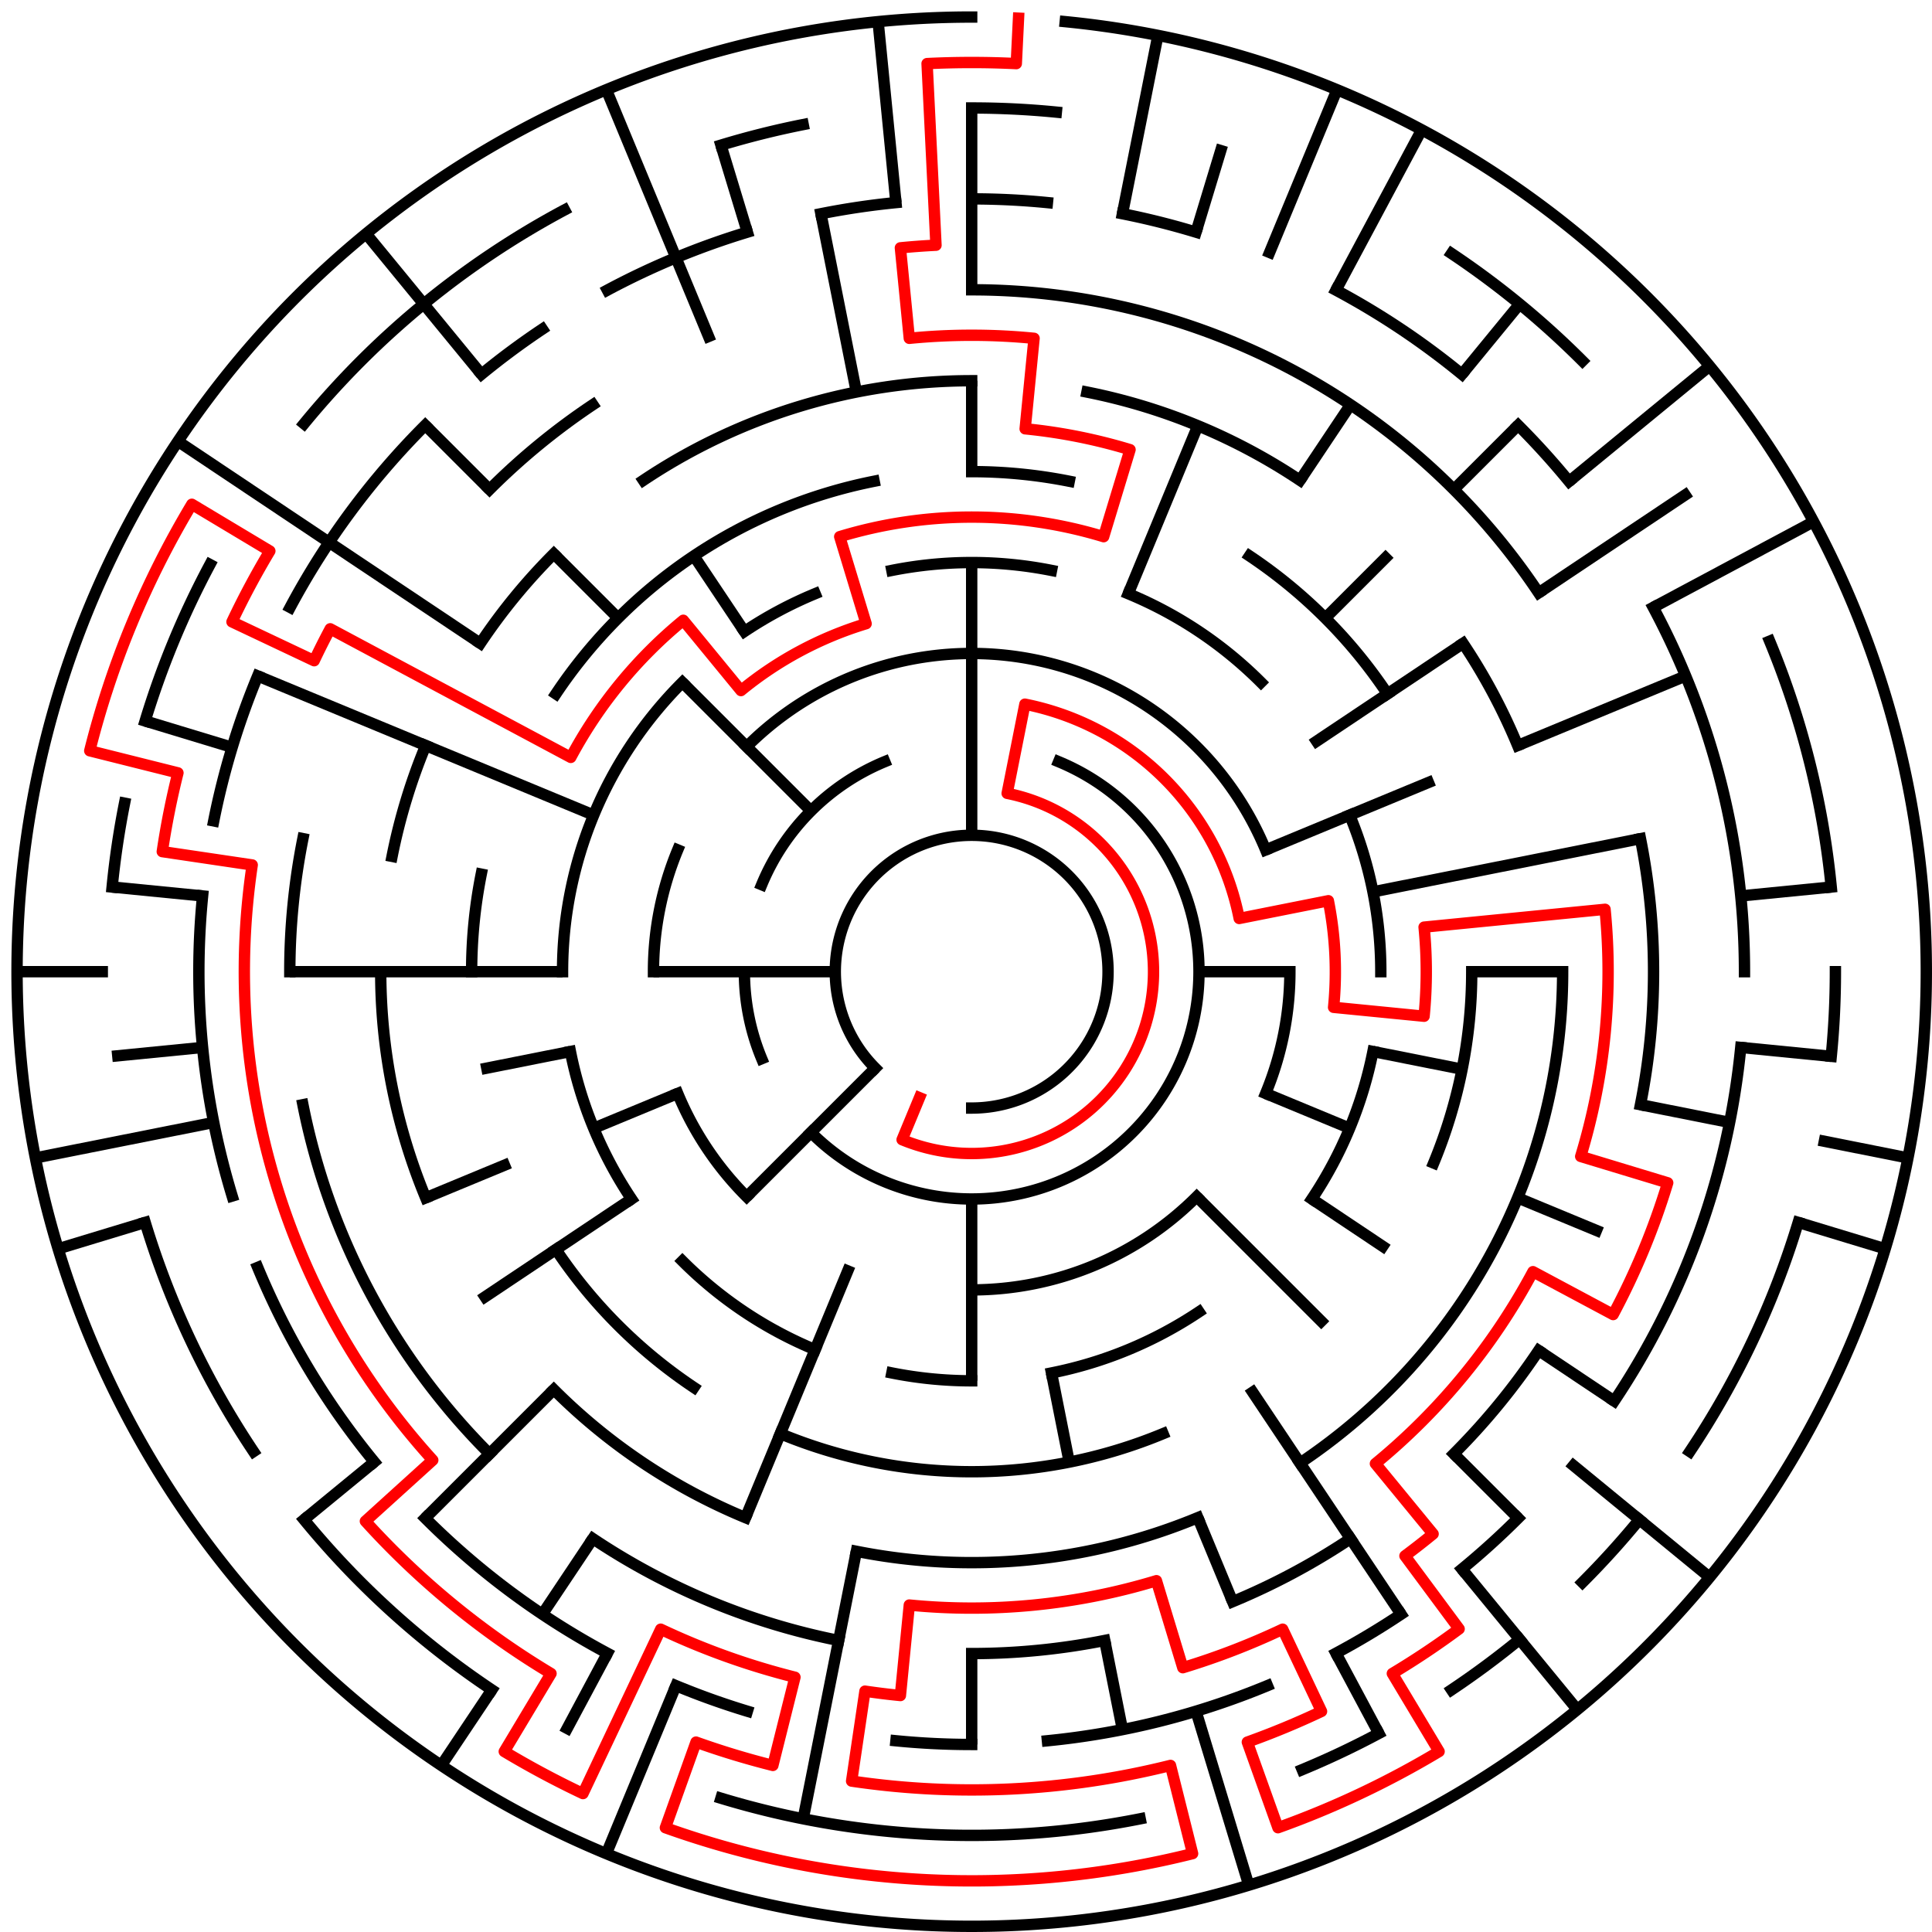 ﻿<?xml version="1.0" encoding="utf-8" standalone="no"?>
<!DOCTYPE svg PUBLIC "-//W3C//DTD SVG 1.1//EN" "http://www.w3.org/Graphics/SVG/1.1/DTD/svg11.dtd">
<svg width="340" height="340" version="1.1" xmlns="http://www.w3.org/2000/svg">
  <title>21 cells diameter theta maze</title>
  <g fill="none" stroke="#000000" stroke-width="2" stroke-linecap="square">
    <path d="M 154.029,187.971 A 24,24 0 1,1 171,195" />
    <path d="M 186.307,134.045 A 40,40 0 1,1 142.716,199.284" />
    <path d="M 134.045,186.307 A 40,40 0 0,1 131,171" />
    <path d="M 134.045,155.693 A 40,40 0 0,1 155.693,134.045" />
    <path d="M 131.402,131.402 A 56,56 0 0,1 222.737,149.57" />
    <path d="M 227,171 A 56,56 0 0,1 222.737,192.43" />
    <path d="M 210.598,210.598 A 56,56 0 0,1 171,227" />
    <path d="M 131.402,210.598 A 56,56 0 0,1 119.263,192.43" />
    <path d="M 115,171 A 56,56 0 0,1 119.263,149.57" />
    <path d="M 156.953,100.383 A 72,72 0 0,1 185.047,100.383" />
    <path d="M 198.553,104.481 A 72,72 0 0,1 221.912,120.088" />
    <path d="M 237.519,143.447 A 72,72 0 0,1 243,171" />
    <path d="M 241.617,185.047 A 72,72 0 0,1 230.866,211.001" />
    <path d="M 211.001,230.866 A 72,72 0 0,1 185.047,241.617" />
    <path d="M 171,243 A 72,72 0 0,1 156.953,241.617" />
    <path d="M 143.447,237.519 A 72,72 0 0,1 120.088,221.912" />
    <path d="M 111.134,211.001 A 72,72 0 0,1 100.383,185.047" />
    <path d="M 99,171 A 72,72 0 0,1 120.088,120.088" />
    <path d="M 130.999,111.134 A 72,72 0 0,1 143.447,104.481" />
    <path d="M 171,83 A 88,88 0 0,1 188.168,84.691" />
    <path d="M 219.89,97.831 A 88,88 0 0,1 244.169,122.11" />
    <path d="M 259,171 A 88,88 0 0,1 252.301,204.676" />
    <path d="M 204.676,252.301 A 88,88 0 0,1 137.324,252.301" />
    <path d="M 122.11,244.169 A 88,88 0 0,1 97.831,219.89" />
    <path d="M 83,171 A 88,88 0 0,1 84.691,153.832" />
    <path d="M 97.831,122.11 A 88,88 0 0,1 153.832,84.691" />
    <path d="M 113.221,84.527 A 104,104 0 0,1 171,67" />
    <path d="M 191.289,68.998 A 104,104 0 0,1 228.779,84.527" />
    <path d="M 257.473,113.221 A 104,104 0 0,1 267.083,131.201" />
    <path d="M 275,171 A 104,104 0 0,1 228.779,257.473" />
    <path d="M 210.799,267.083 A 104,104 0 0,1 150.711,273.002" />
    <path d="M 131.201,267.083 A 104,104 0 0,1 97.461,244.539" />
    <path d="M 74.917,210.799 A 104,104 0 0,1 67,171" />
    <path d="M 68.998,150.711 A 104,104 0 0,1 74.917,131.201" />
    <path d="M 84.527,113.221 A 104,104 0 0,1 97.461,97.461" />
    <path d="M 171,51 A 120,120 0 0,1 270.776,104.332" />
    <path d="M 288.694,147.589 A 120,120 0 0,1 288.694,194.411" />
    <path d="M 270.776,237.668 A 120,120 0 0,1 255.853,255.853" />
    <path d="M 237.668,270.776 A 120,120 0 0,1 216.922,281.866" />
    <path d="M 194.411,288.694 A 120,120 0 0,1 171,291" />
    <path d="M 147.589,288.694 A 120,120 0 0,1 104.332,270.776" />
    <path d="M 86.147,255.853 A 120,120 0 0,1 53.306,194.411" />
    <path d="M 51,171 A 120,120 0 0,1 53.306,147.589" />
    <path d="M 86.147,86.147 A 120,120 0 0,1 104.332,71.224" />
    <path d="M 171,35 A 136,136 0 0,1 184.33,35.655" />
    <path d="M 197.532,37.613 A 136,136 0 0,1 210.479,40.856" />
    <path d="M 235.11,51.059 A 136,136 0 0,1 257.277,65.871" />
    <path d="M 267.167,74.833 A 136,136 0 0,1 276.129,84.723" />
    <path d="M 290.941,106.89 A 136,136 0 0,1 307,171" />
    <path d="M 306.345,184.33 A 136,136 0 0,1 284.08,246.558" />
    <path d="M 267.167,267.167 A 136,136 0 0,1 257.277,276.129" />
    <path d="M 246.558,284.08 A 136,136 0 0,1 235.11,290.941" />
    <path d="M 223.045,296.648 A 136,136 0 0,1 184.33,306.345" />
    <path d="M 171,307 A 136,136 0 0,1 157.67,306.345" />
    <path d="M 131.521,301.144 A 136,136 0 0,1 118.955,296.648" />
    <path d="M 106.89,290.941 A 136,136 0 0,1 74.833,267.167" />
    <path d="M 65.871,257.277 A 136,136 0 0,1 45.352,223.045" />
    <path d="M 40.856,210.479 A 136,136 0 0,1 35.655,157.67" />
    <path d="M 37.613,144.468 A 136,136 0 0,1 45.352,118.955" />
    <path d="M 51.059,106.89 A 136,136 0 0,1 74.833,74.833" />
    <path d="M 84.723,65.871 A 136,136 0 0,1 95.442,57.92" />
    <path d="M 106.89,51.059 A 136,136 0 0,1 131.521,40.856" />
    <path d="M 144.468,37.613 A 136,136 0 0,1 157.67,35.655" />
    <path d="M 171,19 A 152,152 0 0,1 185.899,19.732" />
    <path d="M 255.447,44.617 A 152,152 0 0,1 278.48,63.52" />
    <path d="M 311.43,112.832 A 152,152 0 0,1 322.268,156.101" />
    <path d="M 323,171 A 152,152 0 0,1 322.268,185.899" />
    <path d="M 316.455,215.123 A 152,152 0 0,1 297.383,255.447" />
    <path d="M 288.498,267.428 A 152,152 0 0,1 278.48,278.48" />
    <path d="M 267.428,288.498 A 152,152 0 0,1 255.447,297.383" />
    <path d="M 242.652,305.052 A 152,152 0 0,1 229.168,311.43" />
    <path d="M 200.654,320.079 A 152,152 0 0,1 126.877,316.455" />
    <path d="M 86.553,297.383 A 152,152 0 0,1 53.502,267.428" />
    <path d="M 44.617,255.447 A 152,152 0 0,1 25.545,215.123" />
    <path d="M 19.732,156.101 A 152,152 0 0,1 21.921,141.346" />
    <path d="M 25.545,126.877 A 152,152 0 0,1 36.948,99.348" />
    <path d="M 53.502,74.572 A 152,152 0 0,1 99.348,36.948" />
    <path d="M 126.877,25.545 A 152,152 0 0,1 141.346,21.921" />
    <path d="M 187.467,3.809 A 168,168 0 1,1 171,3" />
  </g>
  <g fill="none" stroke="#000000" stroke-width="2" stroke-linecap="butt">
    <line x1="171" y1="19" x2="171" y2="51" />
    <line x1="171" y1="67" x2="171" y2="83" />
    <line x1="171" y1="99" x2="171" y2="147" />
    <line x1="203.775" y1="6.228" x2="197.532" y2="37.613" />
    <line x1="215.123" y1="25.545" x2="210.479" y2="40.856" />
    <line x1="235.291" y1="15.788" x2="223.045" y2="45.352" />
    <line x1="210.799" y1="74.917" x2="198.553" y2="104.481" />
    <line x1="250.195" y1="22.837" x2="235.11" y2="51.059" />
    <line x1="237.668" y1="71.224" x2="228.779" y2="84.527" />
    <line x1="267.428" y1="53.502" x2="257.277" y2="65.871" />
    <line x1="267.167" y1="74.833" x2="255.853" y2="86.147" />
    <line x1="244.539" y1="97.461" x2="233.225" y2="108.775" />
    <line x1="300.866" y1="64.422" x2="276.129" y2="84.723" />
    <line x1="297.383" y1="86.553" x2="270.776" y2="104.332" />
    <line x1="257.473" y1="113.221" x2="230.866" y2="130.999" />
    <line x1="319.163" y1="91.805" x2="290.941" y2="106.89" />
    <line x1="296.648" y1="118.955" x2="267.083" y2="131.201" />
    <line x1="252.301" y1="137.324" x2="222.737" y2="149.57" />
    <line x1="288.694" y1="147.589" x2="241.617" y2="156.953" />
    <line x1="322.268" y1="156.101" x2="306.345" y2="157.67" />
    <line x1="275" y1="171" x2="259" y2="171" />
    <line x1="227" y1="171" x2="211" y2="171" />
    <line x1="322.268" y1="185.899" x2="306.345" y2="184.33" />
    <line x1="335.772" y1="203.775" x2="320.079" y2="200.654" />
    <line x1="304.387" y1="197.532" x2="288.694" y2="194.411" />
    <line x1="257.309" y1="188.168" x2="241.617" y2="185.047" />
    <line x1="331.766" y1="219.768" x2="316.455" y2="215.123" />
    <line x1="281.866" y1="216.922" x2="267.083" y2="210.799" />
    <line x1="237.519" y1="198.553" x2="222.737" y2="192.43" />
    <line x1="284.08" y1="246.558" x2="270.776" y2="237.668" />
    <line x1="244.169" y1="219.89" x2="230.866" y2="211.001" />
    <line x1="300.866" y1="277.578" x2="276.129" y2="257.277" />
    <line x1="267.167" y1="267.167" x2="255.853" y2="255.853" />
    <line x1="233.225" y1="233.225" x2="210.598" y2="210.598" />
    <line x1="277.578" y1="300.866" x2="257.277" y2="276.129" />
    <line x1="246.558" y1="284.08" x2="219.89" y2="244.169" />
    <line x1="242.652" y1="305.052" x2="235.11" y2="290.941" />
    <line x1="216.922" y1="281.866" x2="210.799" y2="267.083" />
    <line x1="219.768" y1="331.766" x2="210.479" y2="301.144" />
    <line x1="197.532" y1="304.387" x2="194.411" y2="288.694" />
    <line x1="188.168" y1="257.309" x2="185.047" y2="241.617" />
    <line x1="171" y1="307" x2="171" y2="291" />
    <line x1="171" y1="243" x2="171" y2="211" />
    <line x1="141.346" y1="320.079" x2="150.711" y2="273.002" />
    <line x1="106.709" y1="326.212" x2="118.955" y2="296.648" />
    <line x1="131.201" y1="267.083" x2="149.57" y2="222.737" />
    <line x1="99.348" y1="305.052" x2="106.89" y2="290.941" />
    <line x1="77.664" y1="310.687" x2="86.553" y2="297.383" />
    <line x1="95.442" y1="284.08" x2="104.332" y2="270.776" />
    <line x1="74.833" y1="267.167" x2="97.461" y2="244.539" />
    <line x1="131.402" y1="210.598" x2="154.029" y2="187.971" />
    <line x1="53.502" y1="267.428" x2="65.871" y2="257.277" />
    <line x1="84.527" y1="228.779" x2="111.134" y2="211.001" />
    <line x1="74.917" y1="210.799" x2="89.699" y2="204.676" />
    <line x1="104.481" y1="198.553" x2="119.263" y2="192.43" />
    <line x1="10.234" y1="219.768" x2="25.545" y2="215.123" />
    <line x1="6.228" y1="203.775" x2="37.613" y2="197.532" />
    <line x1="84.691" y1="188.168" x2="100.383" y2="185.047" />
    <line x1="19.732" y1="185.899" x2="35.655" y2="184.33" />
    <line x1="3" y1="171" x2="19" y2="171" />
    <line x1="51" y1="171" x2="99" y2="171" />
    <line x1="115" y1="171" x2="147" y2="171" />
    <line x1="19.732" y1="156.101" x2="35.655" y2="157.67" />
    <line x1="25.545" y1="126.877" x2="40.856" y2="131.521" />
    <line x1="45.352" y1="118.955" x2="104.481" y2="143.447" />
    <line x1="31.313" y1="77.664" x2="84.527" y2="113.221" />
    <line x1="74.833" y1="74.833" x2="86.147" y2="86.147" />
    <line x1="97.461" y1="97.461" x2="108.775" y2="108.775" />
    <line x1="120.088" y1="120.088" x2="142.716" y2="142.716" />
    <line x1="64.422" y1="41.134" x2="84.723" y2="65.871" />
    <line x1="122.11" y1="97.831" x2="130.999" y2="111.134" />
    <line x1="106.709" y1="15.788" x2="125.078" y2="60.134" />
    <line x1="126.877" y1="25.545" x2="131.521" y2="40.856" />
    <line x1="144.468" y1="37.613" x2="150.711" y2="68.998" />
    <line x1="154.533" y1="3.809" x2="157.67" y2="35.655" />
  </g>
  <path fill="none" stroke="#ff0000" stroke-width="2" stroke-linecap="square" stroke-linejoin="round" d="M 179.243,3.202 L 178.851,11.193 A 160,160 0 0,0 163.149,11.193 L 164.719,43.154 A 128,128 0 0,0 158.454,43.616 L 160.022,59.539 A 112,112 0 0,1 181.978,59.539 L 180.41,75.462 A 96,96 0 0,1 198.867,79.134 L 194.223,94.445 A 80,80 0 0,0 147.777,94.445 L 152.422,109.756 A 64,64 0 0,0 130.399,121.527 L 120.249,109.159 A 80,80 0 0,0 100.446,133.288 L 58.114,110.661 A 128,128 0 0,0 55.289,116.273 L 40.826,109.432 A 144,144 0 0,1 47.487,96.969 L 33.763,88.744 A 160,160 0 0,0 15.795,132.123 L 31.315,136.011 A 144,144 0 0,0 28.559,149.871 L 44.385,152.218 A 128,128 0 0,0 76.158,256.96 L 64.303,267.704 A 144,144 0 0,0 96.969,294.513 L 88.744,308.237 A 160,160 0 0,0 102.591,315.638 L 116.273,286.711 A 128,128 0 0,0 139.899,295.164 L 136.011,310.685 A 144,144 0 0,1 122.488,306.582 L 117.098,321.647 A 160,160 0 0,0 209.877,326.205 L 205.989,310.685 A 144,144 0 0,1 149.871,313.441 L 152.218,297.615 A 128,128 0 0,0 158.454,298.384 L 160.022,282.461 A 112,112 0 0,0 203.512,278.177 L 208.156,293.488 A 128,128 0 0,0 225.727,286.711 L 232.568,301.174 A 144,144 0 0,1 219.512,306.582 L 224.902,321.647 A 160,160 0 0,0 253.256,308.237 L 245.031,294.513 A 144,144 0 0,0 256.781,286.662 L 247.25,273.811 A 128,128 0 0,0 252.202,269.945 L 242.052,257.577 A 112,112 0 0,0 269.775,223.796 L 283.886,231.339 A 128,128 0 0,0 293.488,208.156 L 278.177,203.512 A 112,112 0 0,0 282.461,160.022 L 250.615,163.159 A 80,80 0 0,1 250.615,178.841 L 234.692,177.273 A 64,64 0 0,0 233.77,158.514 L 218.078,161.636 A 48,48 0 0,0 180.364,123.922 L 177.243,139.615 A 32,32 0 1,1 158.754,200.564 L 161.816,193.173" />
  <type>Circular</type>
</svg>